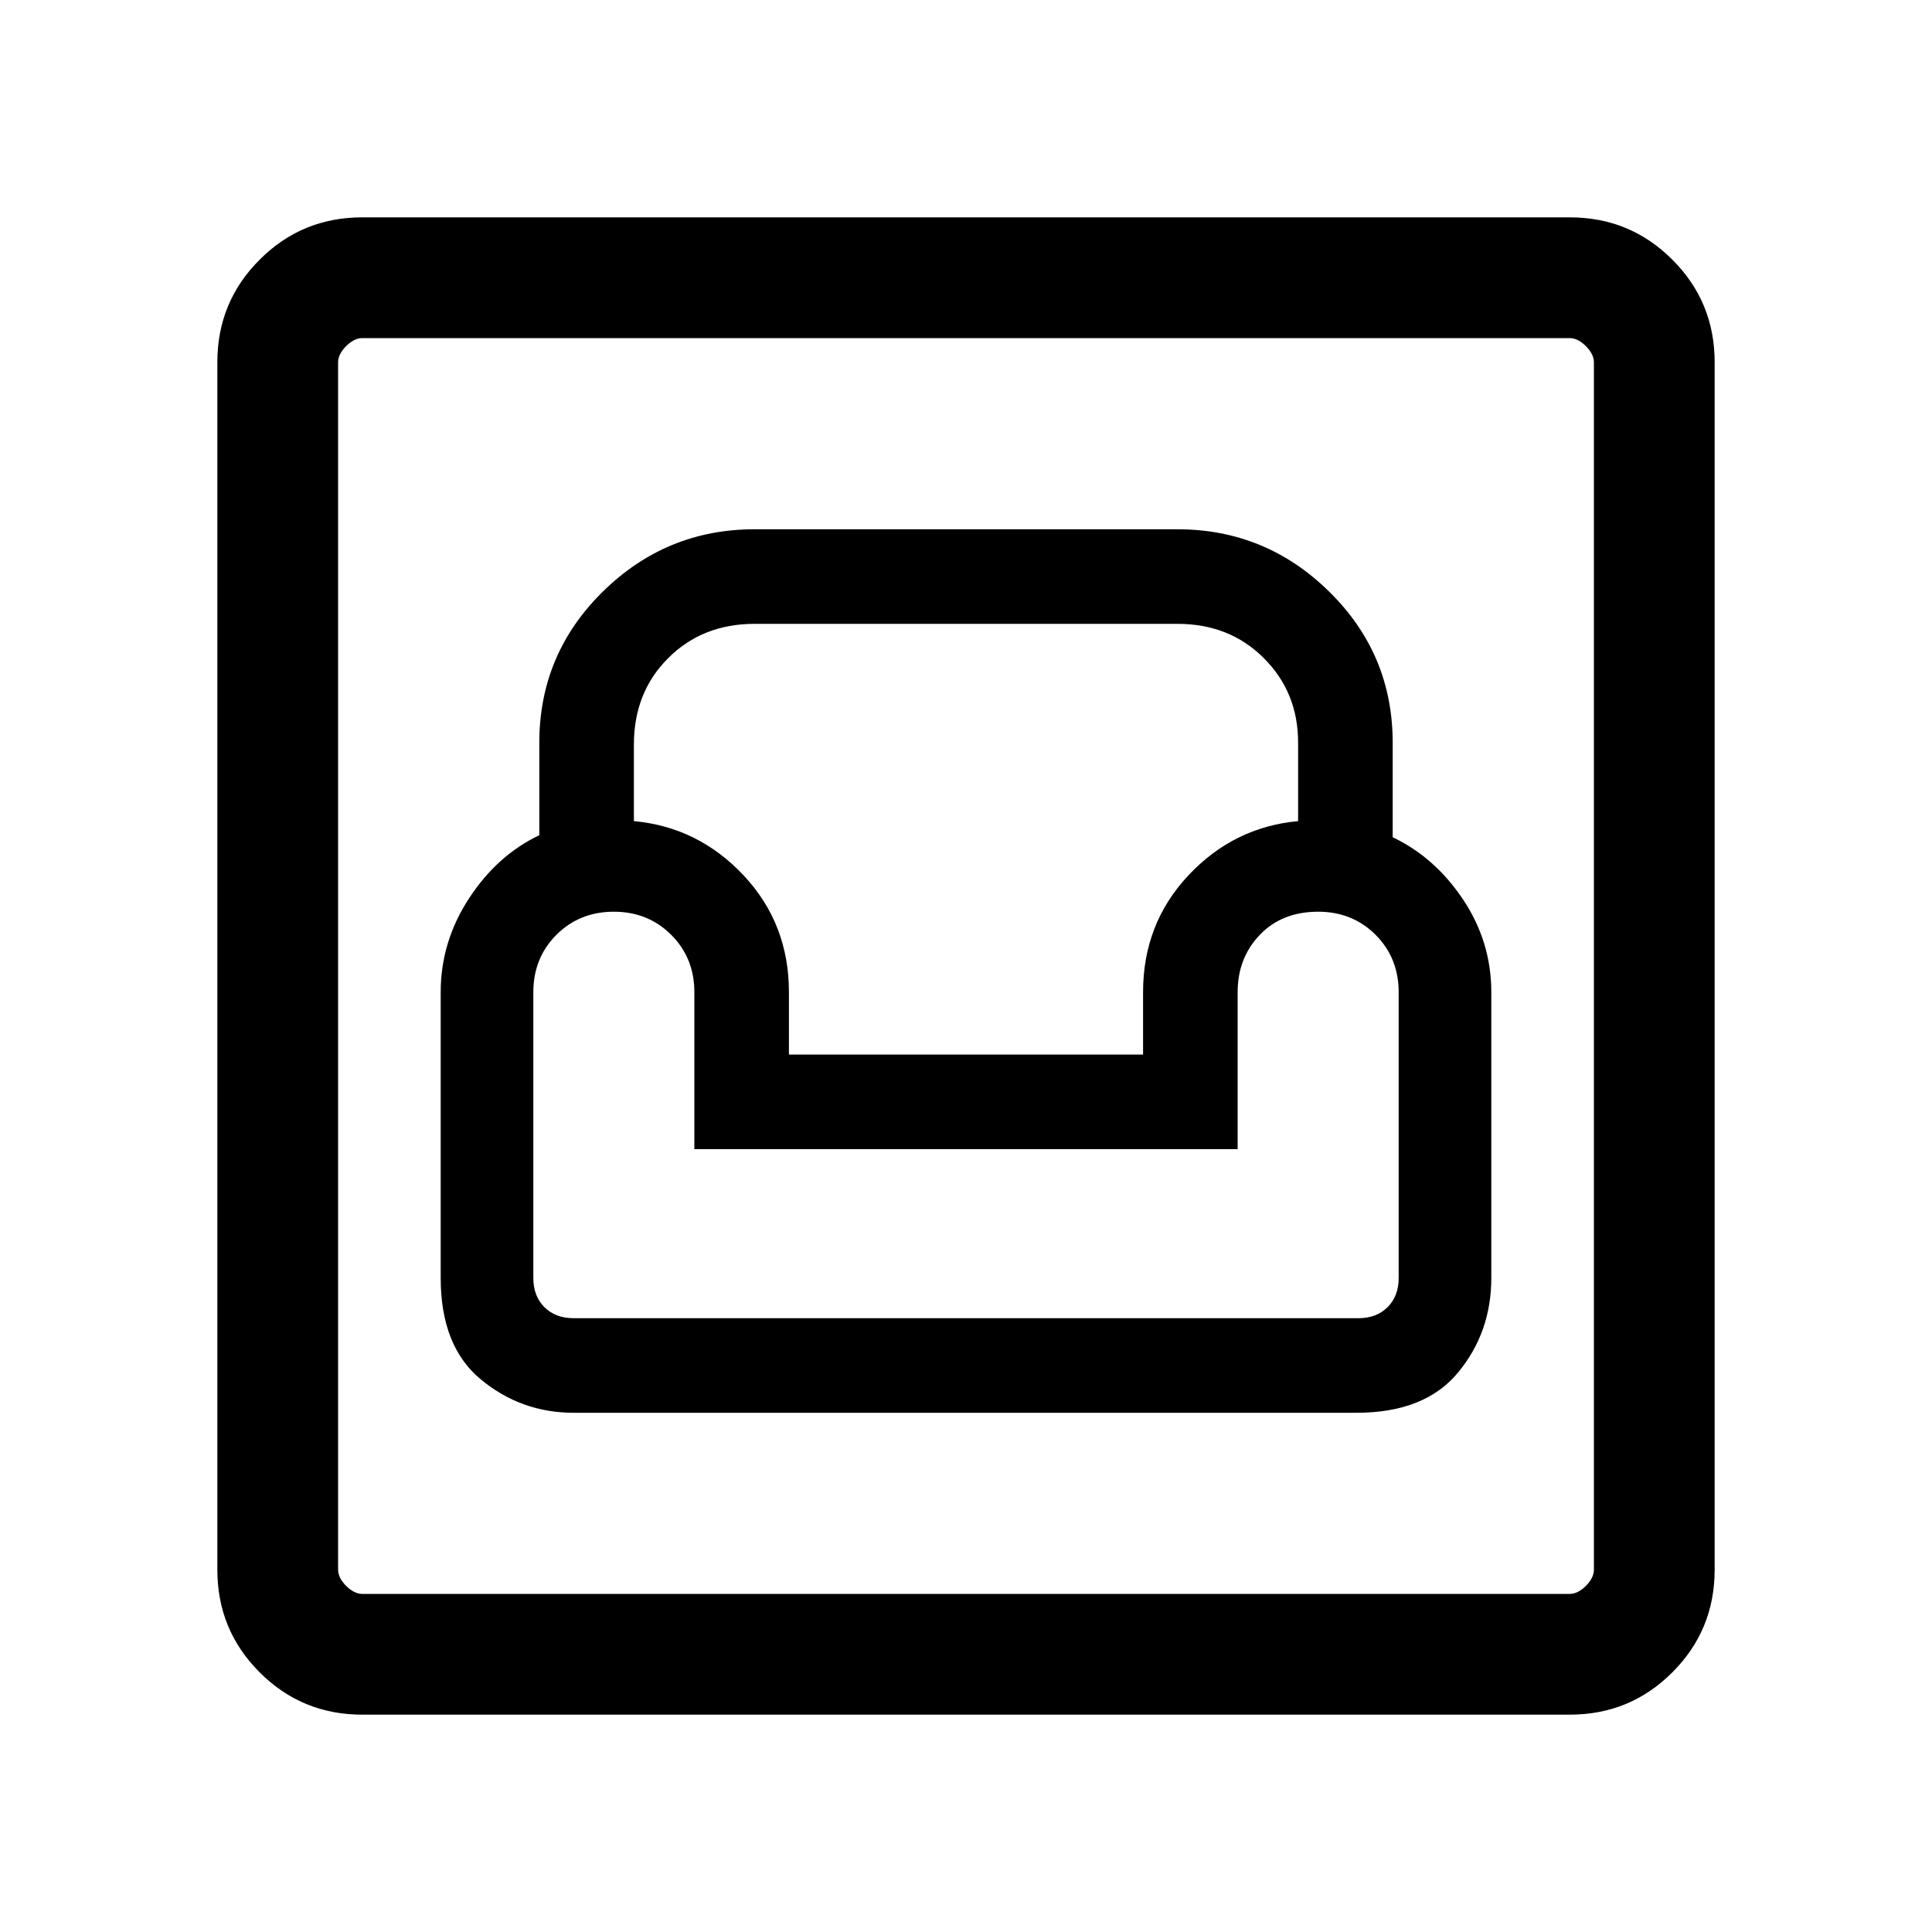 <svg xmlns="http://www.w3.org/2000/svg" height="20" width="20"><path d="M3.75 17.75Q3.125 17.75 2.688 17.312Q2.25 16.875 2.25 16.25V3.75Q2.25 3.125 2.688 2.688Q3.125 2.25 3.75 2.25H16.25Q16.875 2.25 17.312 2.688Q17.75 3.125 17.75 3.75V16.25Q17.75 16.875 17.312 17.312Q16.875 17.75 16.25 17.75ZM3.75 16.5H16.25Q16.333 16.5 16.417 16.417Q16.5 16.333 16.5 16.25V3.75Q16.5 3.667 16.417 3.583Q16.333 3.5 16.25 3.5H3.75Q3.667 3.5 3.583 3.583Q3.5 3.667 3.5 3.75V16.25Q3.5 16.333 3.583 16.417Q3.667 16.5 3.75 16.5ZM5.938 14.625H14.042Q14.75 14.625 15.094 14.208Q15.438 13.792 15.438 13.229V10.271Q15.438 9.75 15.146 9.312Q14.854 8.875 14.417 8.667V7.688Q14.417 6.771 13.76 6.125Q13.104 5.479 12.188 5.479H7.812Q6.896 5.479 6.24 6.125Q5.583 6.771 5.583 7.688V8.646Q5.146 8.854 4.854 9.302Q4.562 9.75 4.562 10.271V13.229Q4.562 13.938 4.979 14.281Q5.396 14.625 5.938 14.625ZM5.938 13.646Q5.75 13.646 5.635 13.531Q5.521 13.417 5.521 13.229V10.271Q5.521 9.917 5.76 9.677Q6 9.438 6.354 9.438Q6.708 9.438 6.948 9.677Q7.188 9.917 7.188 10.271V11.896H12.812V10.271Q12.812 9.917 13.042 9.677Q13.271 9.438 13.646 9.438Q14 9.438 14.24 9.677Q14.479 9.917 14.479 10.271V13.229Q14.479 13.417 14.365 13.531Q14.25 13.646 14.062 13.646ZM8.167 10.917V10.271Q8.167 9.562 7.698 9.062Q7.229 8.562 6.562 8.5V7.708Q6.562 7.167 6.917 6.813Q7.271 6.458 7.812 6.458H12.188Q12.729 6.458 13.083 6.813Q13.438 7.167 13.438 7.688V8.5Q12.771 8.562 12.302 9.062Q11.833 9.562 11.833 10.271V10.917ZM3.5 16.5Q3.5 16.5 3.5 16.417Q3.5 16.333 3.5 16.25V3.75Q3.5 3.667 3.5 3.583Q3.5 3.5 3.5 3.5Q3.5 3.5 3.5 3.583Q3.5 3.667 3.5 3.75V16.25Q3.5 16.333 3.5 16.417Q3.5 16.5 3.5 16.5Z"/></svg>